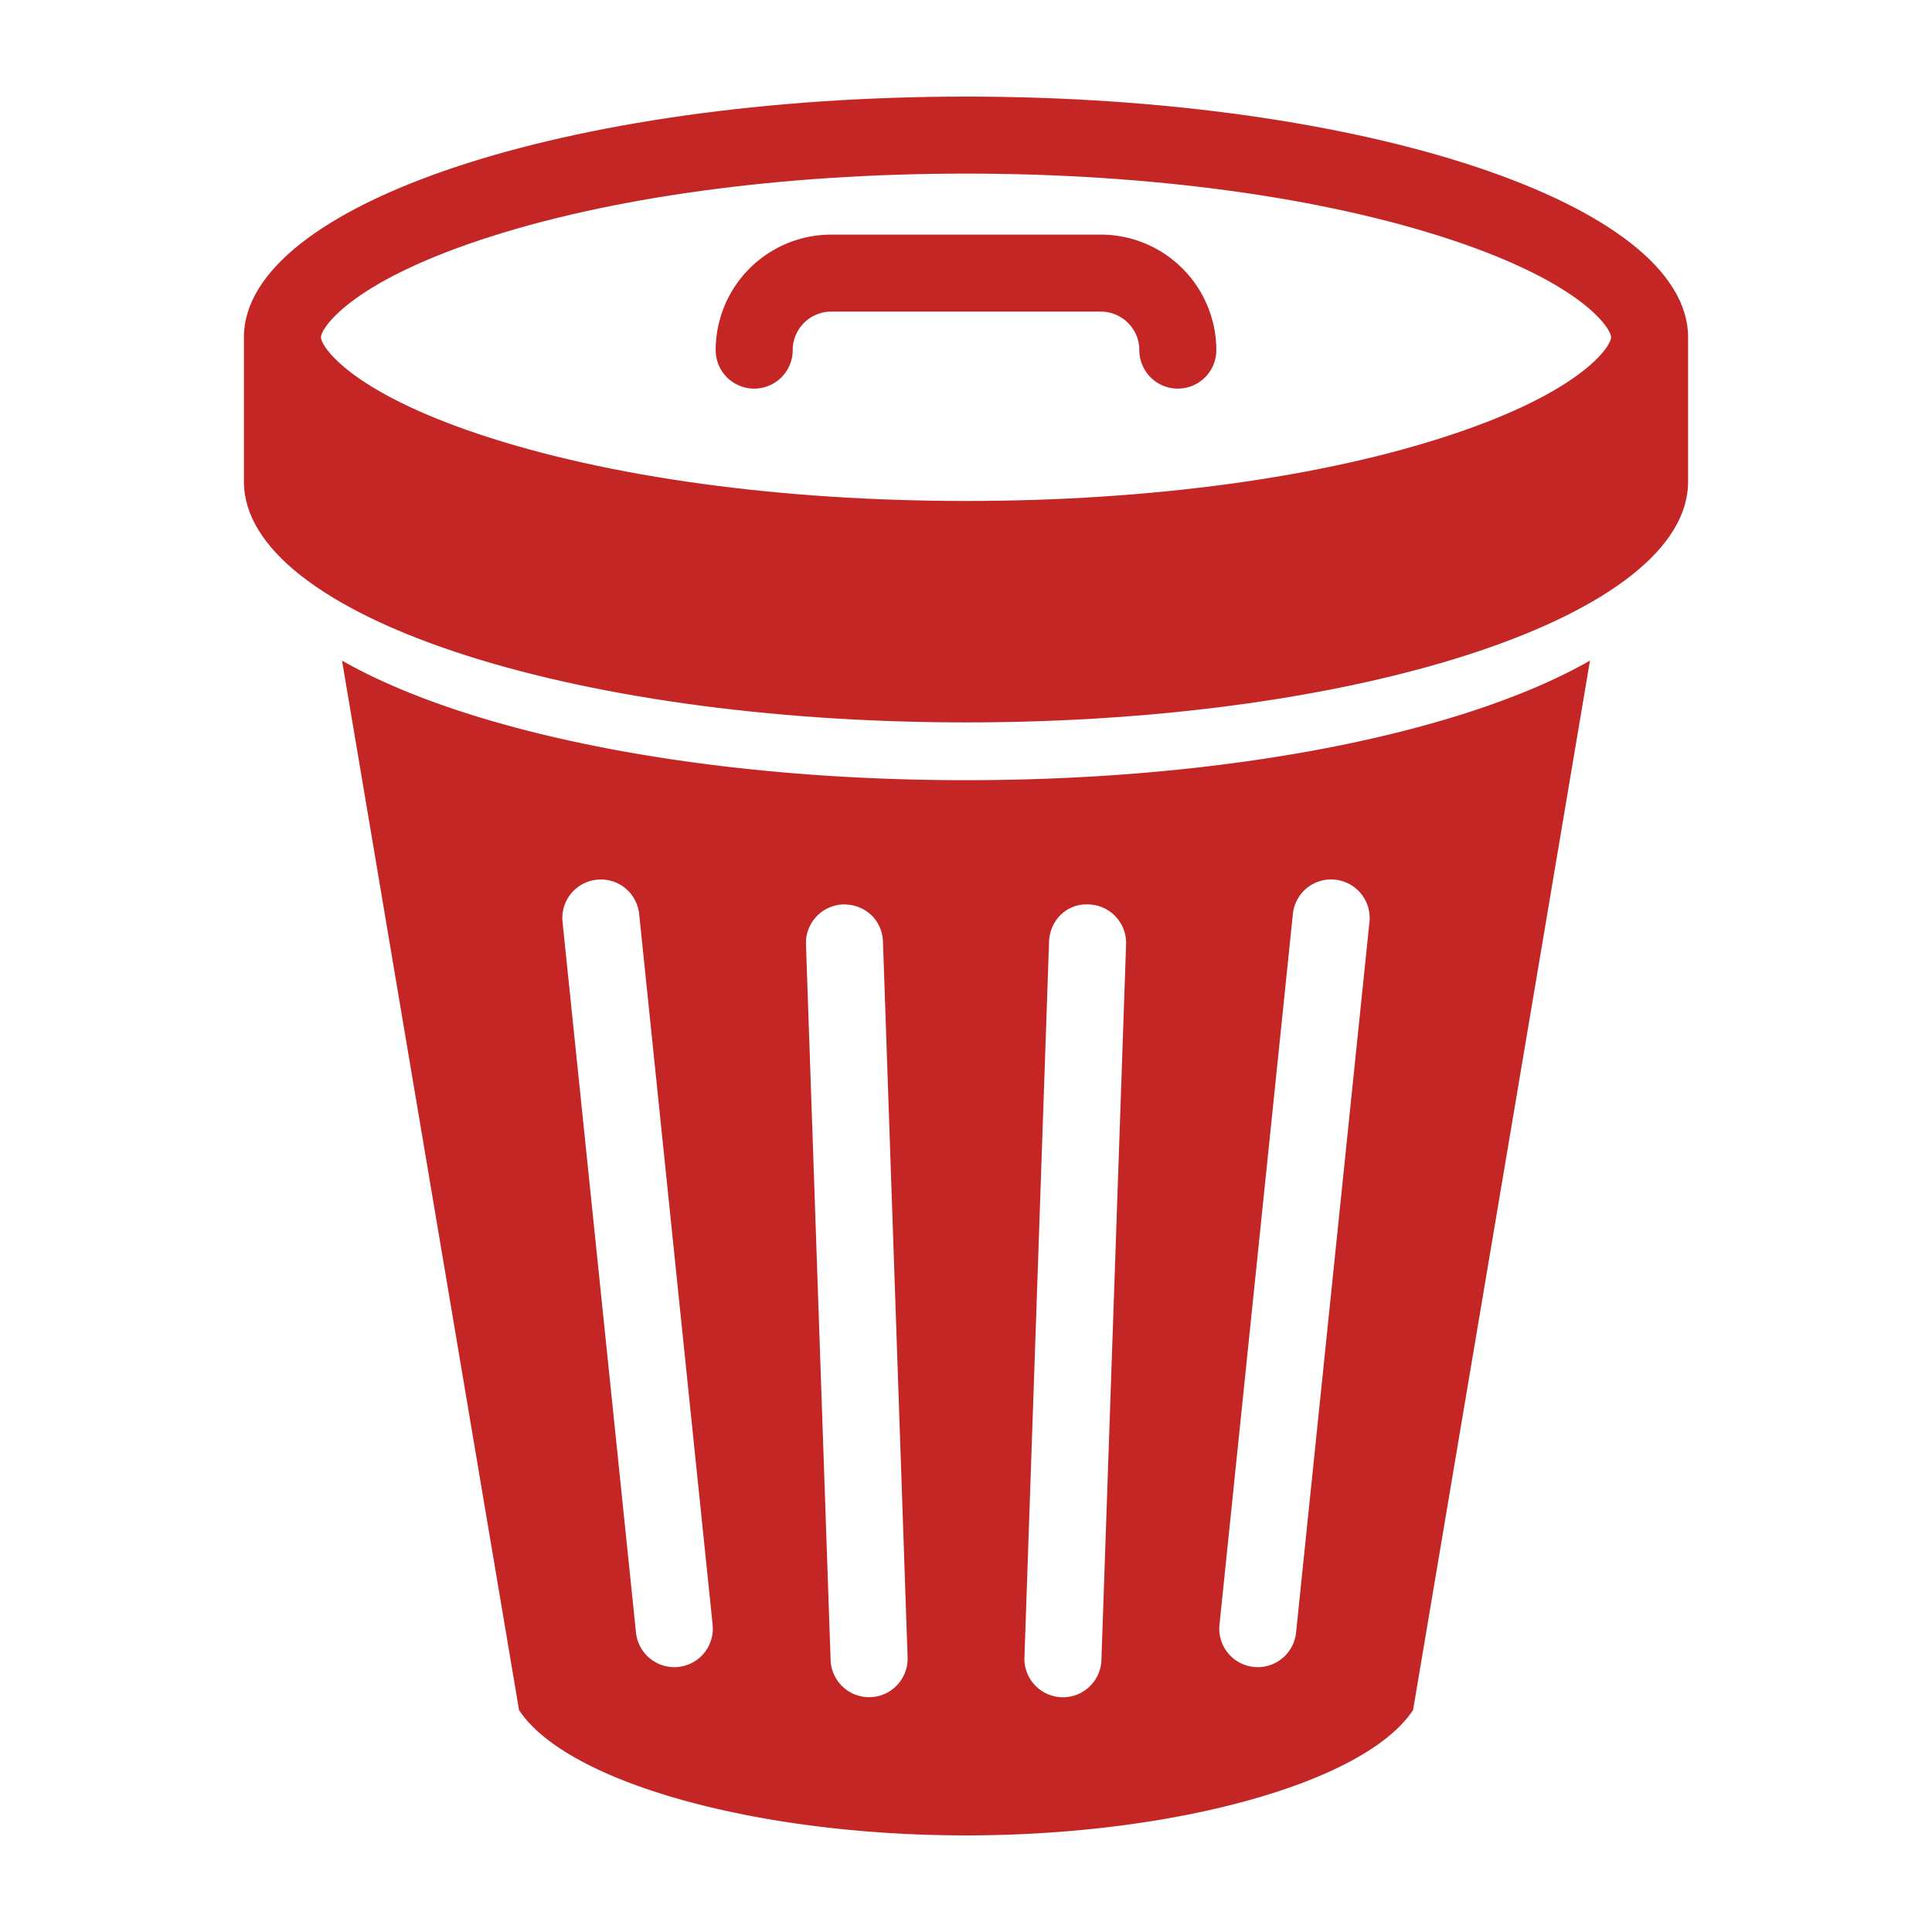 <svg viewBox="0 0 100 100" xml:space="preserve" xmlns="http://www.w3.org/2000/svg"><path d="m17.703 34.192 9.162 54.318v.002C29.312 92.234 39.091 95 50 95s20.693-2.766 23.141-6.49l9.156-54.318c-6.477 3.7-18.507 6.19-32.297 6.19s-25.82-2.49-32.297-6.19zm17.404 52.089a1.996 1.996 0 0 1-2.188-1.777l-3.802-36.783a1.993 1.993 0 0 1 1.778-2.188 1.99 1.99 0 0 1 2.188 1.777l3.802 36.783a1.993 1.993 0 0 1-1.778 2.188zm9.947 1.565h-.071a1.994 1.994 0 0 1-1.991-1.923l-1.275-37.049a1.994 1.994 0 0 1 1.925-2.06c1.145-.021 2.023.825 2.06 1.925l1.275 37.044a1.996 1.996 0 0 1-1.923 2.063zm18.066-3.753 3.799-36.783a1.986 1.986 0 0 1 2.187-1.778 1.993 1.993 0 0 1 1.777 2.188l-3.799 36.783a1.994 1.994 0 0 1-2.185 1.778 1.993 1.993 0 0 1-1.779-2.188zm-8.821-35.354c.037-1.1.924-1.993 2.061-1.925a1.994 1.994 0 0 1 1.926 2.06l-1.277 37.052a1.994 1.994 0 0 1-1.99 1.924c-.023 0-.049 0-.072-.002a1.992 1.992 0 0 1-1.922-2.062l1.274-37.047z" fill="#c42626" class="fill-000000"></path><path d="M50 5c-20.652 0-37.375 5.577-37.375 12.458v7.476c0 6.879 16.723 12.458 37.375 12.458 20.65 0 37.375-5.579 37.375-12.458v-7.476C87.375 10.577 70.65 5 50 5zm25.171 17.484C68.509 24.707 59.568 25.93 50 25.93c-9.569 0-18.508-1.223-25.171-3.444-6.755-2.252-8.217-4.573-8.217-5.027s1.462-2.776 8.217-5.028C31.491 10.21 40.431 8.986 50 8.986c9.568 0 18.51 1.224 25.171 3.444 6.756 2.252 8.218 4.574 8.218 5.027 0 .454-1.462 2.775-8.218 5.027z" fill="#c42626" class="fill-000000"></path><path d="M56.977 12.143H43.023a5.986 5.986 0 0 0-5.98 5.979 1.993 1.993 0 0 0 3.987 0c0-1.099.895-1.993 1.994-1.993h13.953c1.1 0 1.994.895 1.994 1.993a1.993 1.993 0 0 0 3.986 0 5.986 5.986 0 0 0-5.98-5.979z" fill="#c42626" class="fill-000000"></path></svg>